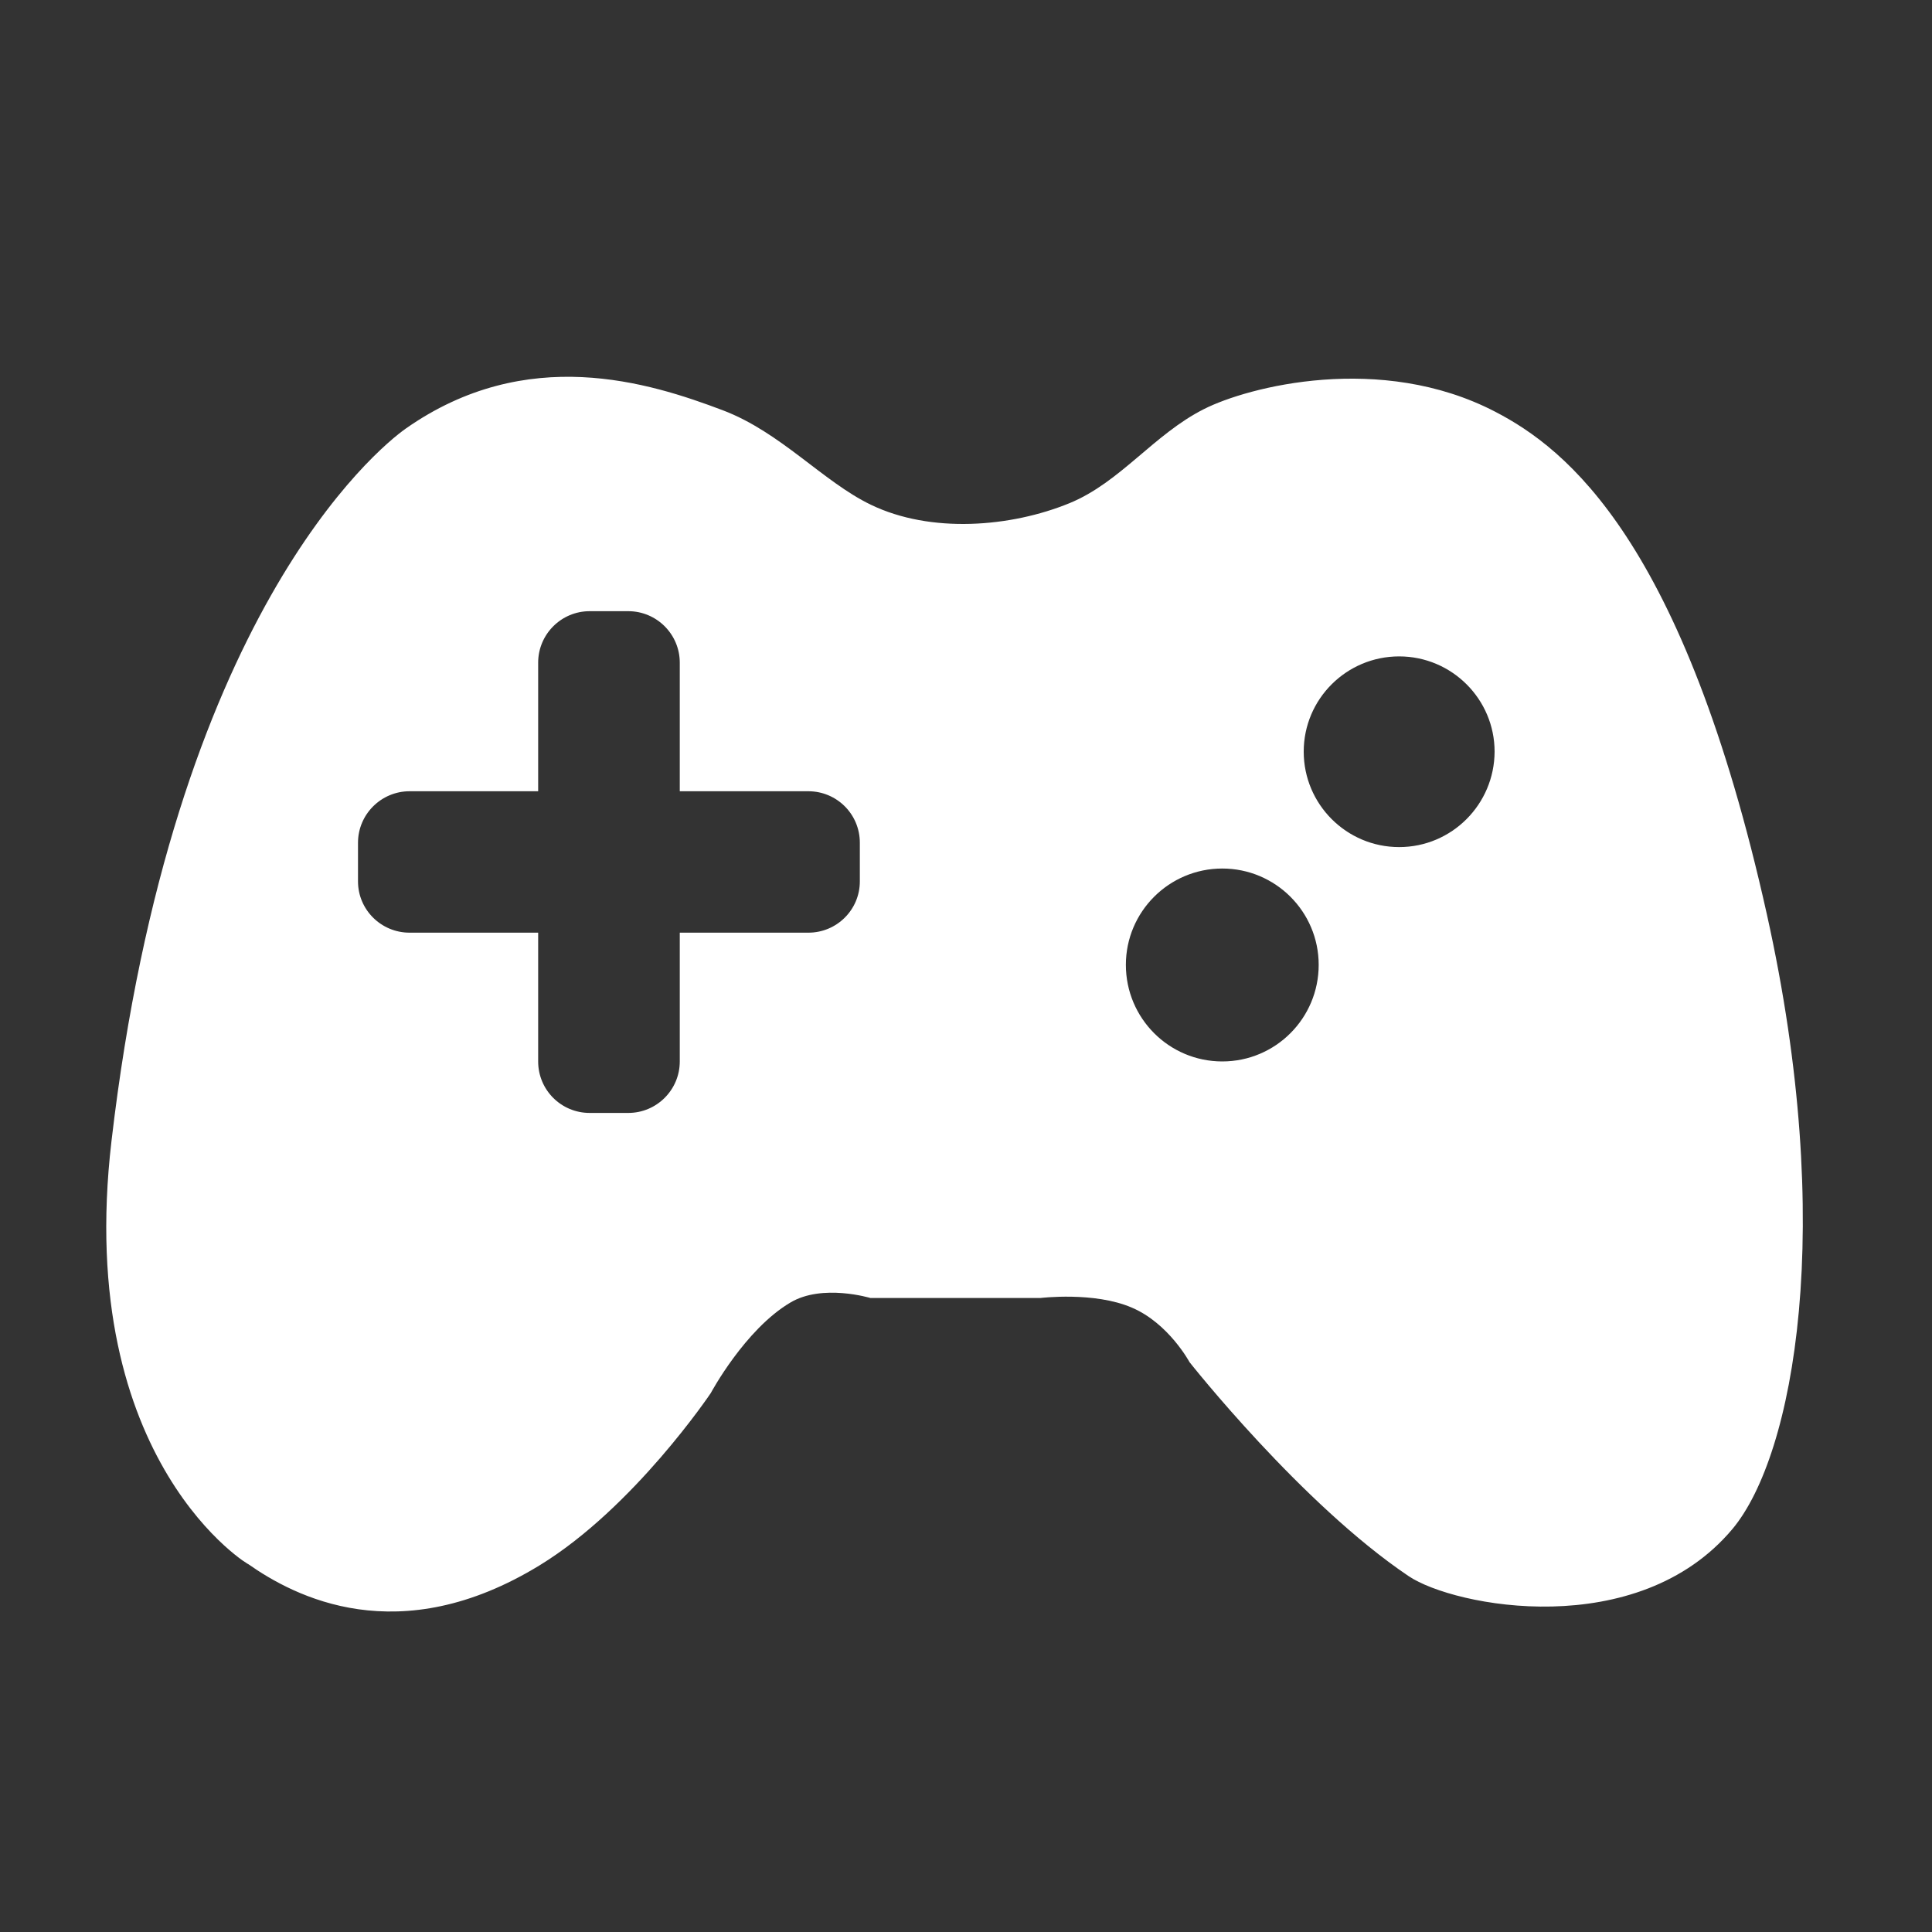 <svg width="20" height="20" viewBox="0 0 20 20" fill="none" xmlns="http://www.w3.org/2000/svg">
<rect x="0" y="0" width="20" height="20" fill="#333333" stroke="none"/>
<g id="Group 106664">
<path id="Vector" d="M18.291 9.467C17.43 5.598 16.215 4.643 15.476 4.261C14.292 3.647 12.918 4.004 12.463 4.235C11.945 4.496 11.596 4.994 11.071 5.209C10.463 5.458 9.636 5.525 9.015 5.225C8.519 4.986 8.082 4.474 7.482 4.247C6.721 3.959 5.453 3.557 4.2 4.437C3.902 4.647 1.787 6.384 1.154 11.813C0.762 15.162 2.634 16.238 2.566 16.189C3.048 16.528 4.126 17.098 5.588 16.203C6.564 15.605 7.358 14.421 7.358 14.421C7.358 14.421 7.711 13.762 8.182 13.484C8.513 13.286 9.011 13.437 9.011 13.437H10.769C10.769 13.437 11.328 13.368 11.718 13.537C12.098 13.699 12.314 14.101 12.314 14.101C12.314 14.101 13.472 15.569 14.582 16.316C15.054 16.634 16.954 17 17.936 15.826C18.573 15.06 19.01 12.698 18.291 9.467ZM8.901 9.124C8.901 9.418 8.662 9.655 8.368 9.655H7.037V10.988C7.037 11.282 6.798 11.521 6.504 11.521H6.104C5.81 11.521 5.571 11.284 5.571 10.988V9.655H4.24C3.946 9.655 3.706 9.418 3.706 9.124V8.724C3.706 8.43 3.946 8.191 4.24 8.191H5.571V6.86C5.571 6.566 5.81 6.327 6.104 6.327H6.504C6.798 6.327 7.037 6.566 7.037 6.86V8.191H8.368C8.662 8.191 8.901 8.428 8.901 8.724V9.124ZM12.653 10.988C12.102 10.988 11.655 10.541 11.655 9.988C11.655 9.438 12.102 8.991 12.653 8.991C13.204 8.991 13.651 9.438 13.651 9.988C13.651 10.541 13.204 10.988 12.653 10.988ZM14.484 8.769C13.939 8.769 13.496 8.326 13.496 7.781C13.496 7.236 13.939 6.795 14.484 6.795C15.029 6.795 15.472 7.238 15.472 7.781C15.47 8.326 15.029 8.769 14.484 8.769Z" fill="white"/>
</g>
</svg>
